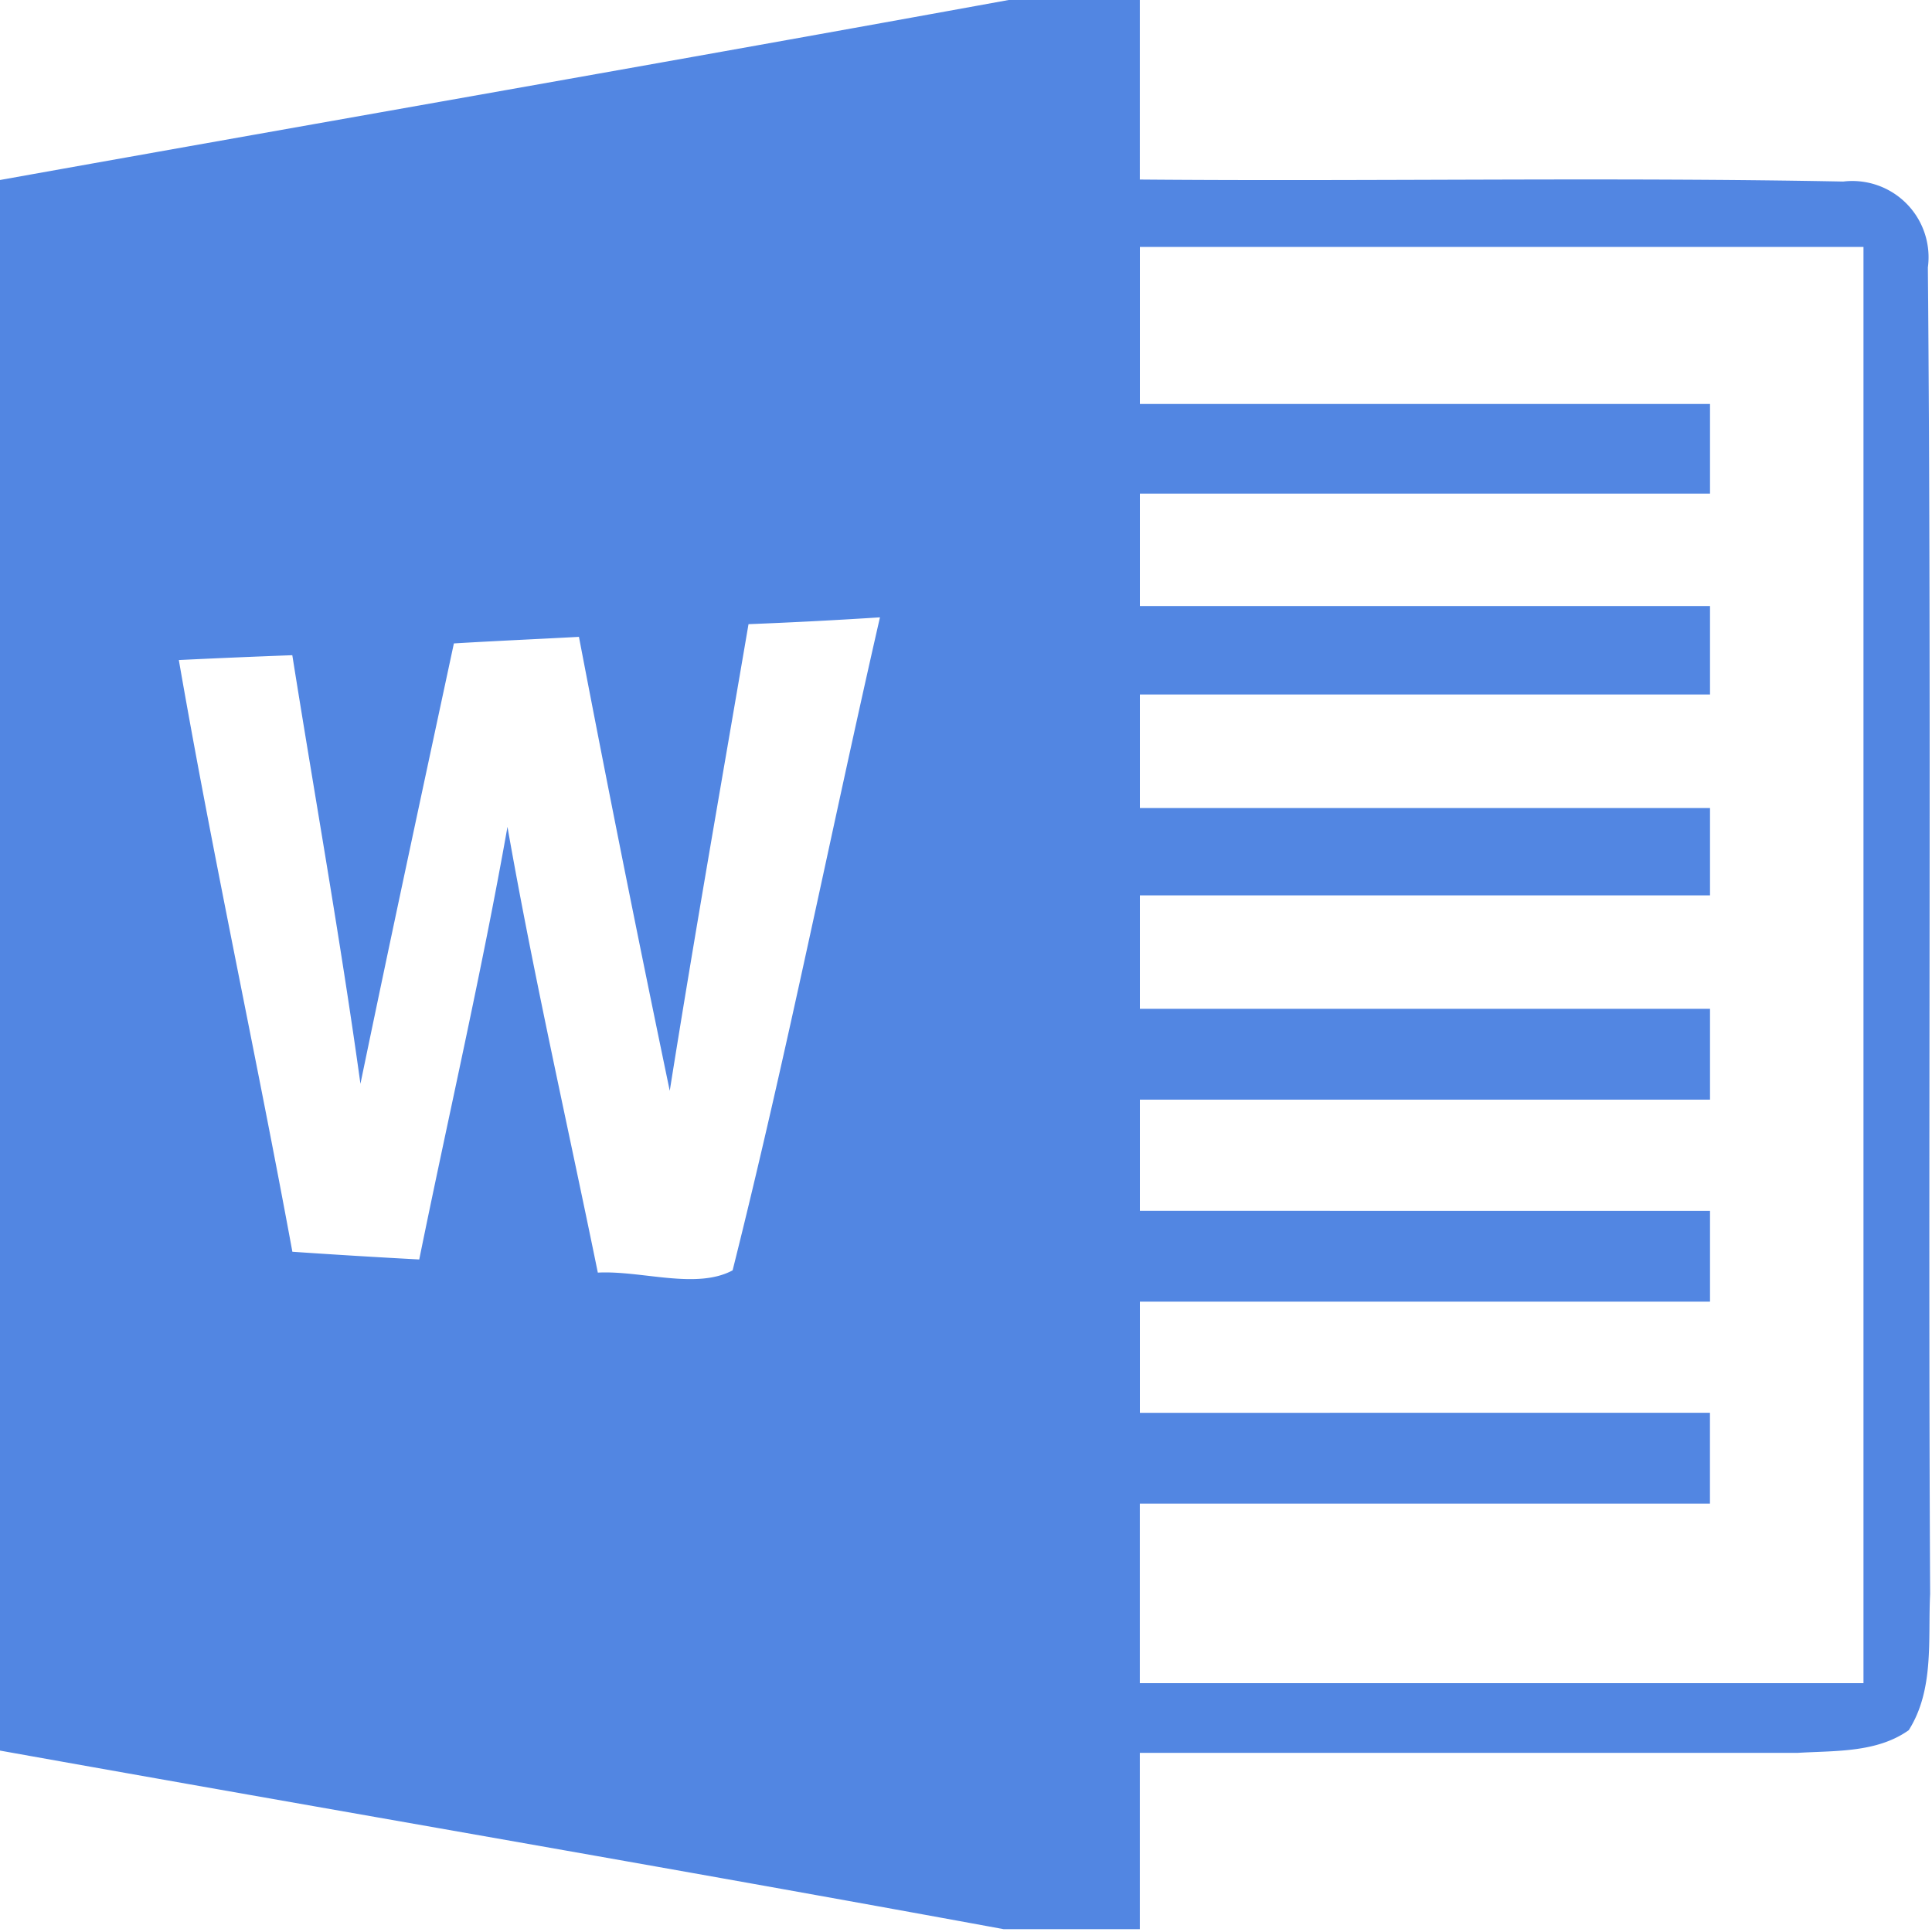 <svg t="1627885111831" class="icon" viewBox="0 0 1024 1024" version="1.1" xmlns="http://www.w3.org/2000/svg" p-id="2960" width="200" height="200"><path d="M987.648 892.109H604.126v-95.164h302.182v-48.128H604.16v-58.914h302.182v-48.128H604.16v-58.948h302.182v-48.128H604.16v-60.143h302.182v-46.285H604.16v-60.177h302.182V321.195H604.16V261.632h302.182V214.118H604.16V130.867h383.522v761.242z m-599.347-218.795c-19.319 10.342-48.128 0-71.441 1.195-16.111-78.916-34.031-157.252-47.889-236.271-13.585 76.868-31.266 153.02-46.763 229.308-22.426-1.195-44.851-2.56-67.243-4.096-19.251-104.653-41.984-208.725-60.177-313.617 19.866-0.956 39.799-1.809 60.143-2.56 12.049 75.776 25.6 151.211 36.113 227.157 16.111-77.824 32.836-155.546 49.527-233.404 22.187-1.331 44.169-2.287 66.287-3.482 15.36 80.35 31.437 160.529 48.128 240.606 13.141-82.637 27.682-164.932 41.745-247.33a2731.349 2731.349 0 0 0 69.666-3.618c-26.351 115.234-49.323 231.595-78.097 346.112z m633.515-531.593a40.414 40.414 0 0 0-44.885-45.5c-124.143-2.389-248.422 0-372.804-1.058V0h-69.53C356.42 32.461 178.176 63.488 0 95.403v832.444c177.323 31.744 354.645 62.054 531.968 94.652h72.158v-93.457h348.843c19.866-1.195 41.779 0 58.709-12.015 13.619-21.538 10.138-48.128 11.332-72.192-1.195-233.984 0.819-468.787-1.195-703.147z" fill="#5286E2" p-id="2961"></path></svg>